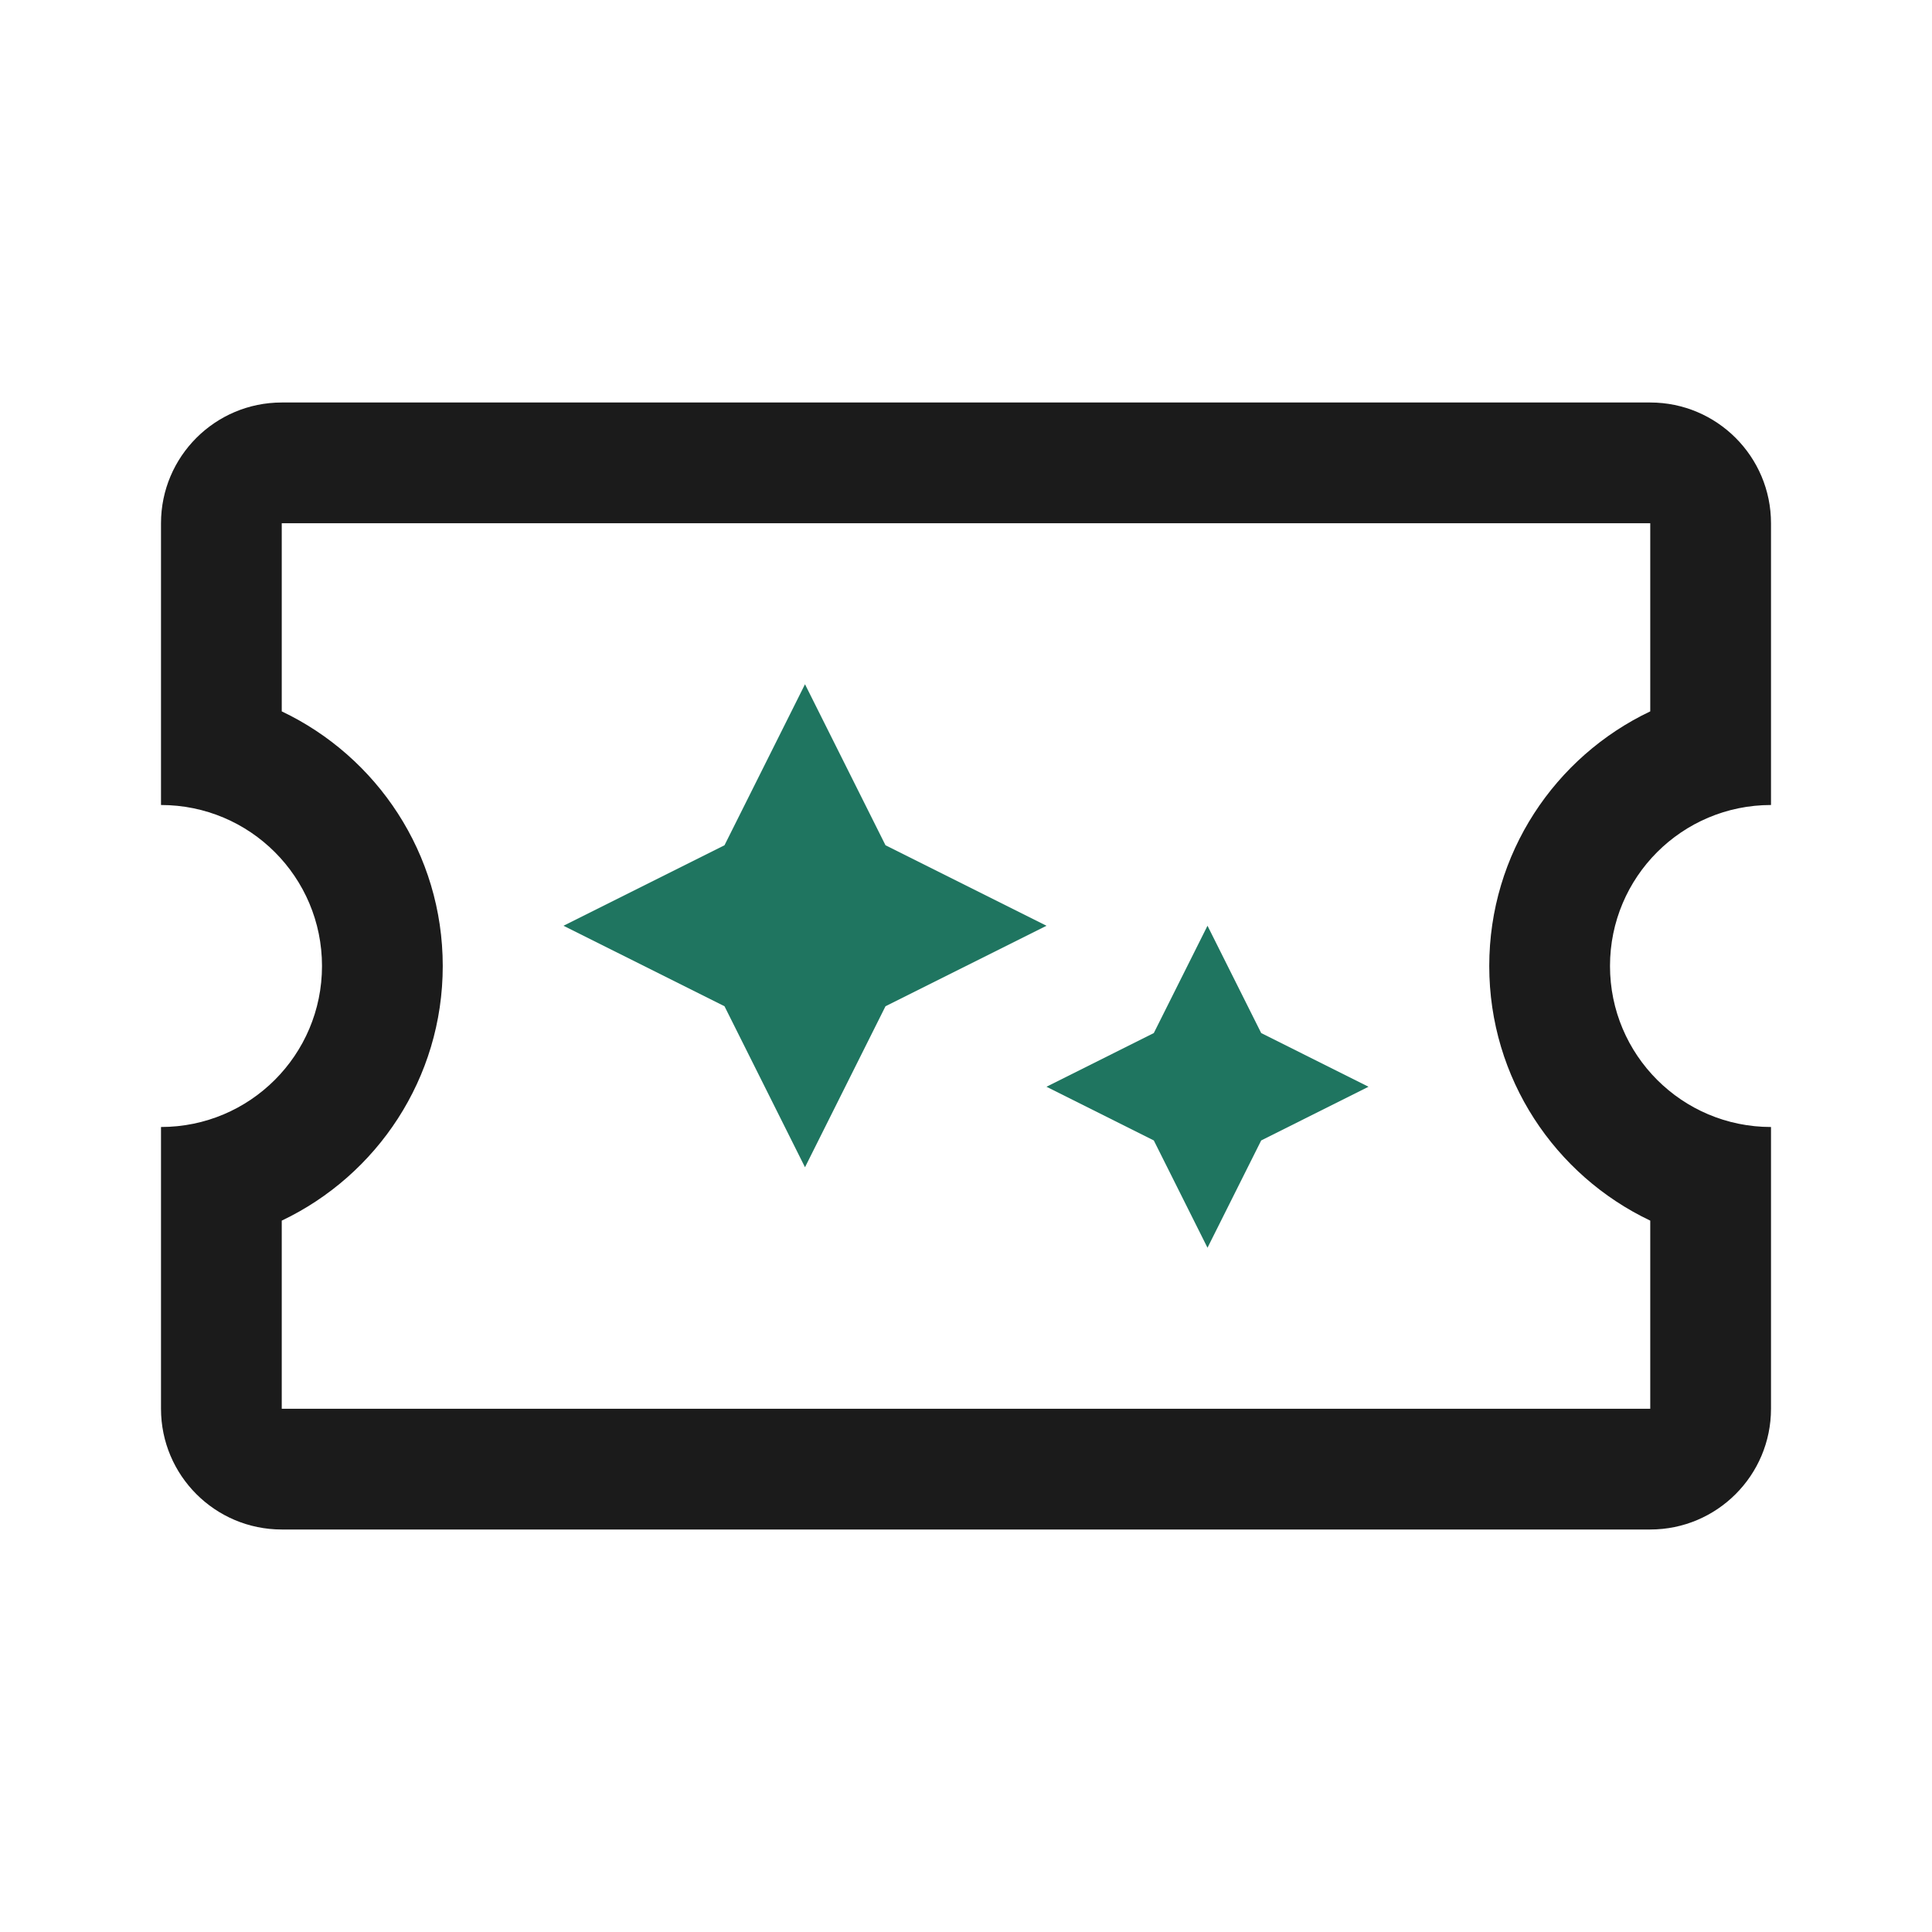 <svg width="24" height="24" viewBox="0 0 24 24" fill="none" xmlns="http://www.w3.org/2000/svg">
<path d="M9 10.5L10 8.5L11 10.5L13 11.5L11 12.5L10 14.5L9 12.5L7 11.5L9 10.5Z" fill="#1F7560"/>
<path d="M15 11.5L14.333 12.833L13 13.5L14.333 14.167L15 15.5L15.667 14.167L17 13.5L15.667 12.833L15 11.5Z" fill="#1F7560"/>
<path fill-rule="evenodd" clip-rule="evenodd" d="M22 10L22 6.5C22 5.672 21.328 5 20.5 5H3.5C2.672 5 2 5.672 2 6.5L2 10C3.105 10 4 10.895 4 12C4 13.105 3.105 14 2 14L2 17.5C2 18.328 2.672 19 3.5 19H20.5C21.328 19 22 18.328 22 17.5L22 14C20.895 14 20 13.105 20 12C20 10.895 20.895 10 22 10ZM20.5 6.5L3.5 6.5L3.5 8.837C4.682 9.399 5.5 10.604 5.5 12C5.5 13.396 4.682 14.601 3.5 15.163L3.5 17.5H20.5L20.5 15.163C19.317 14.601 18.5 13.396 18.5 12C18.5 10.604 19.317 9.399 20.5 8.837L20.5 6.5Z" fill="#1B1B1B"/>
</svg>
